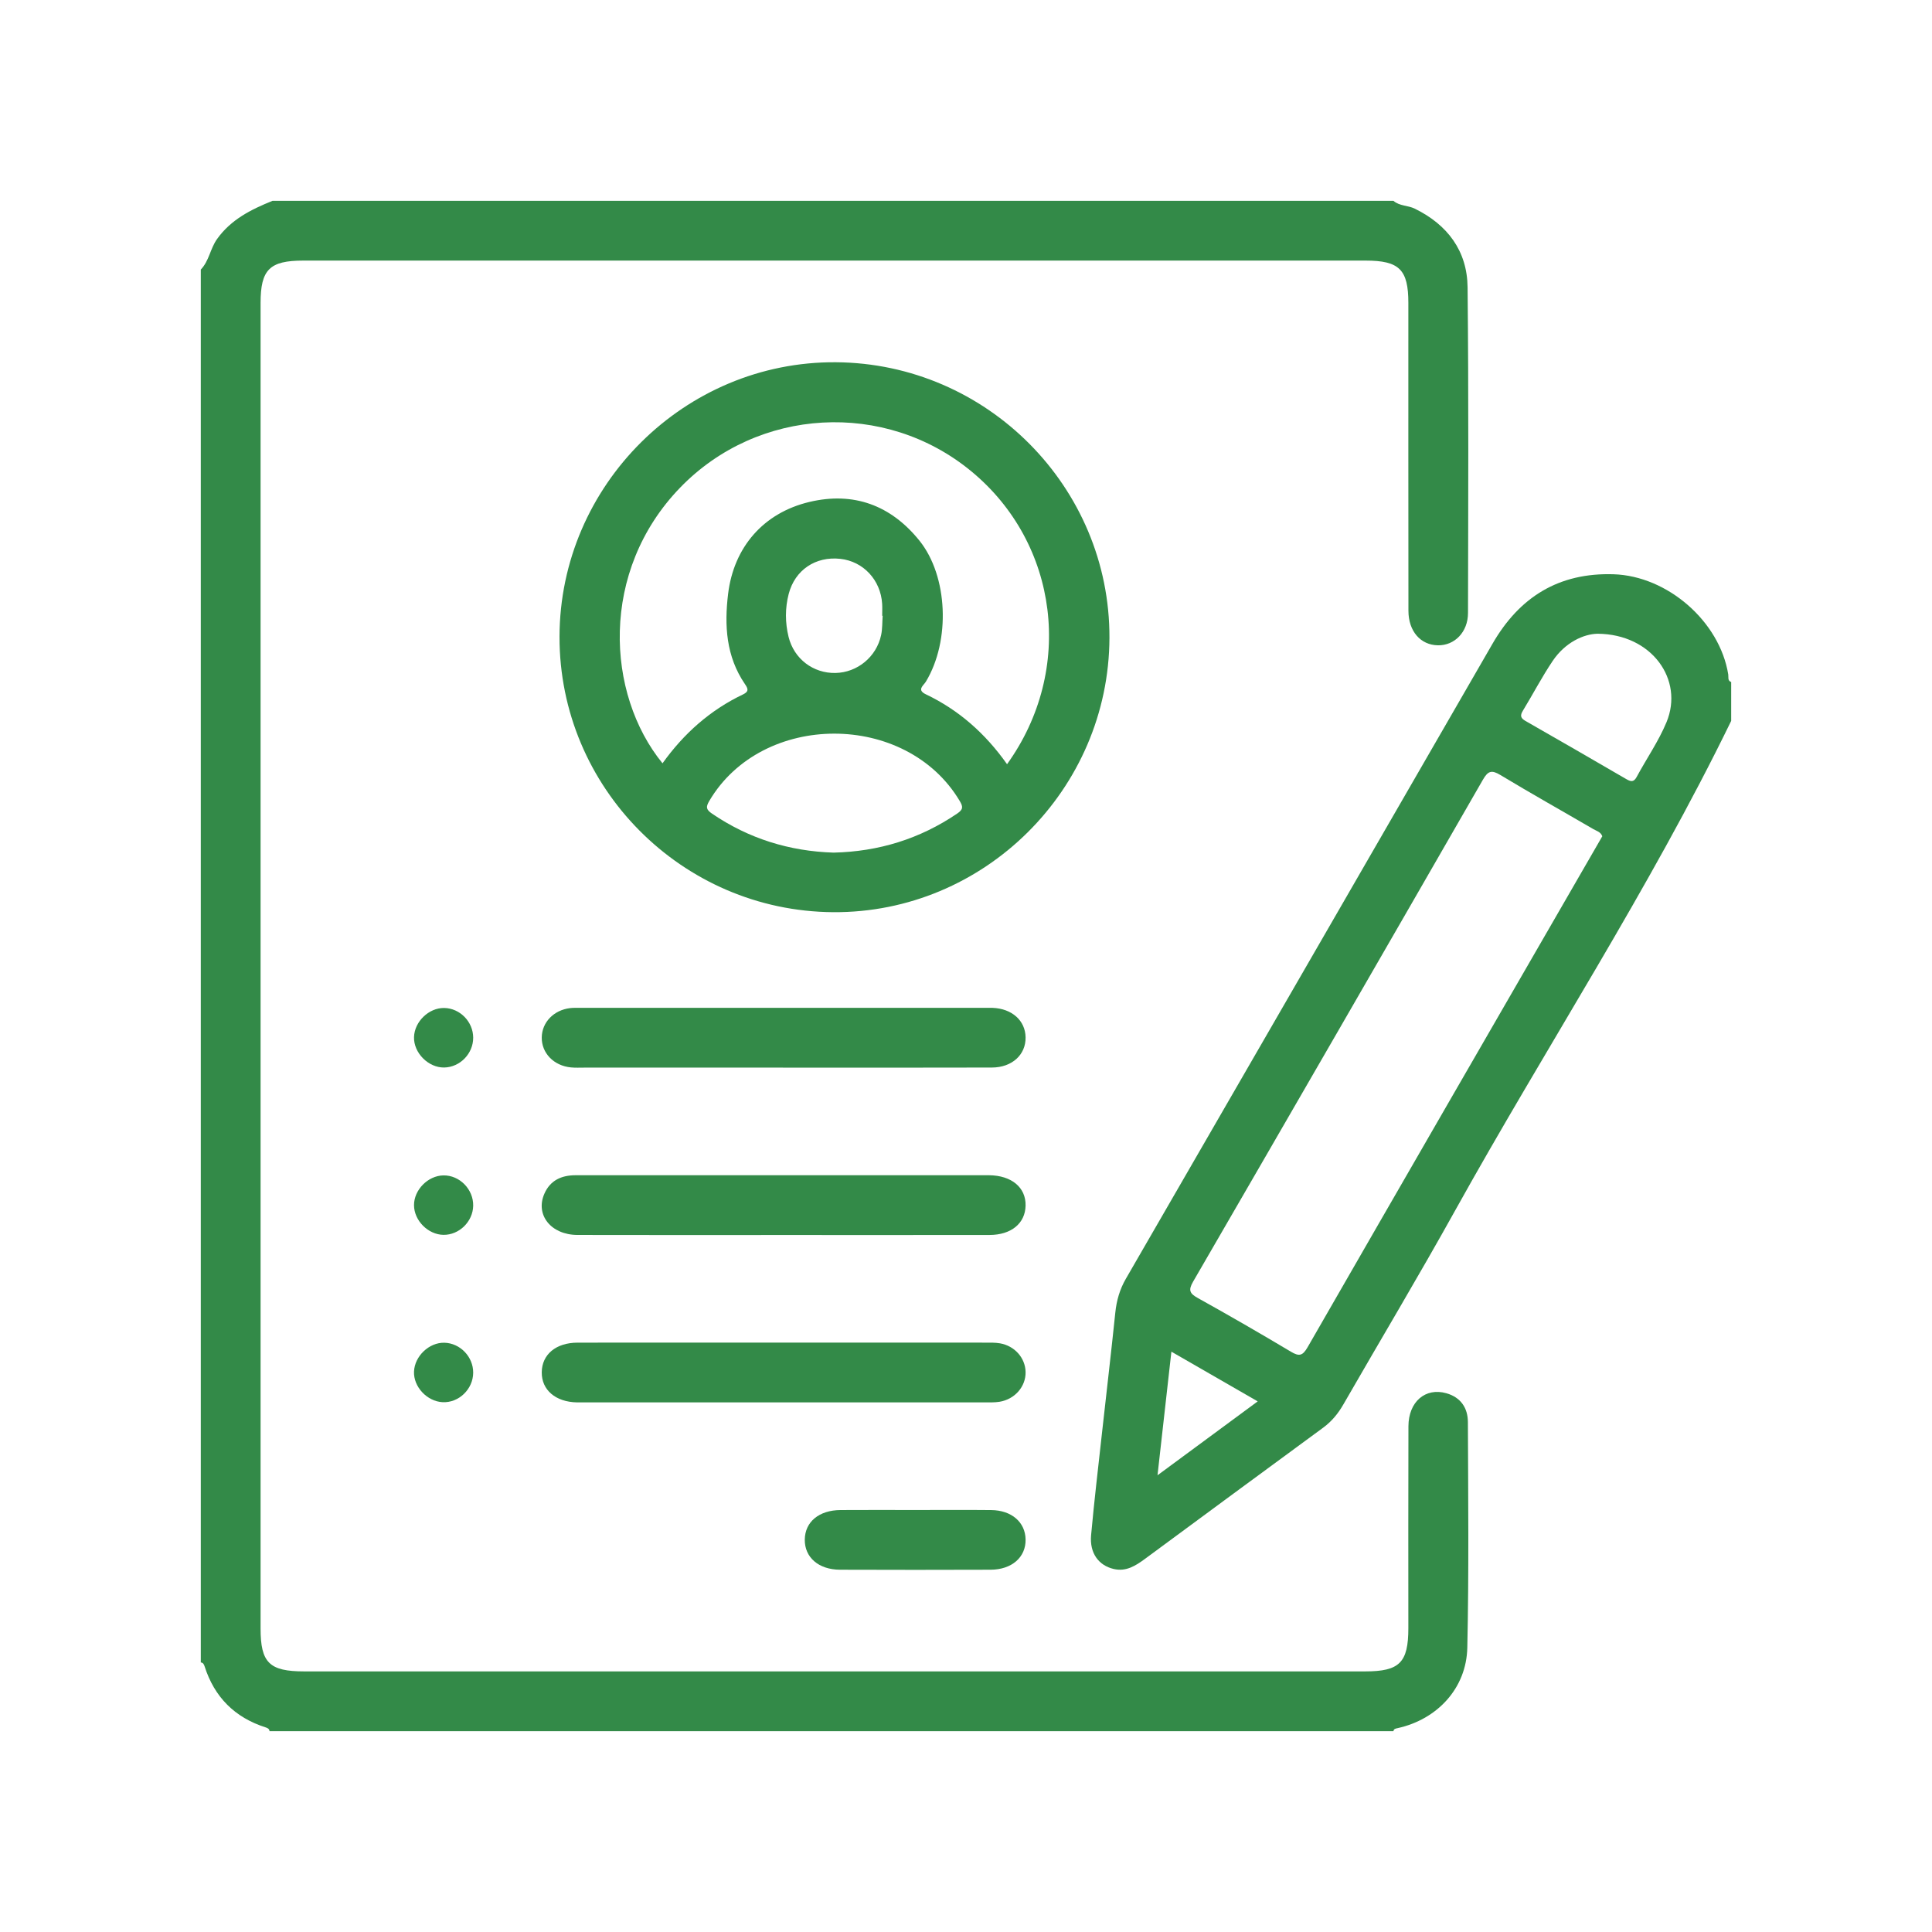 <?xml version="1.0" encoding="utf-8"?>
<!-- Generator: Adobe Illustrator 16.0.0, SVG Export Plug-In . SVG Version: 6.00 Build 0)  -->
<!DOCTYPE svg PUBLIC "-//W3C//DTD SVG 1.1//EN" "http://www.w3.org/Graphics/SVG/1.1/DTD/svg11.dtd">
<svg version="1.1" id="Layer_1" xmlns="http://www.w3.org/2000/svg" xmlns:xlink="http://www.w3.org/1999/xlink" x="0px" y="0px"
	 width="300px" height="300px" viewBox="0 0 300 300" enable-background="new 0 0 300 300" xml:space="preserve">
<g>
	<path fill-rule="evenodd" clip-rule="evenodd" fill="#338A48" d="M216.371,31.183c0.947,0.826,2.241,0.69,3.314,1.216
		c5.098,2.5,8.142,6.57,8.201,12.21c0.175,16.858,0.099,33.72,0.065,50.58c-0.006,2.968-2.089,5.06-4.677,5.014
		c-2.687-0.048-4.568-2.174-4.573-5.362c-0.023-15.933-0.01-31.865-0.012-47.797c0-5.187-1.405-6.58-6.635-6.58
		c-54.989,0-109.978,0-164.968,0c-5.222,0-6.623,1.396-6.623,6.593c-0.001,68.601-0.001,137.203,0,205.803
		c0,5.332,1.361,6.674,6.775,6.674c54.912,0,109.824,0,164.735,0c5.356,0,6.715-1.363,6.716-6.731
		c0-10.441-0.023-20.883,0.012-31.324c0.014-3.823,2.634-6.062,5.894-5.136c2.237,0.636,3.332,2.293,3.34,4.477
		c0.043,11.678,0.165,23.359-0.091,35.032c-0.139,6.303-4.666,11.136-10.818,12.492c-0.314,0.07-0.594,0.094-0.656,0.473
		c-58.172,0-116.343,0-174.515,0c-0.035-0.362-0.295-0.49-0.597-0.587c-4.797-1.529-7.961-4.694-9.491-9.49
		c-0.097-0.302-0.224-0.562-0.586-0.598c0-72.095,0-144.19,0-216.285c1.29-1.333,1.461-3.249,2.519-4.735
		c2.172-3.05,5.306-4.601,8.62-5.94C100.338,31.183,158.354,31.183,216.371,31.183z"/>
	<path fill-rule="evenodd" clip-rule="evenodd" fill="#338A48" d="M268.817,111.941c-12.749,26.216-28.734,50.606-42.872,76.041
		c-5.621,10.114-11.568,20.046-17.337,30.079c-0.823,1.435-1.814,2.65-3.154,3.633c-9.221,6.765-18.425,13.551-27.626,20.34
		c-1.46,1.077-2.946,2.047-4.885,1.598c-2.36-0.546-3.768-2.481-3.518-5.246c0.475-5.233,1.094-10.453,1.669-15.677
		c0.694-6.299,1.441-12.592,2.091-18.895c0.195-1.883,0.688-3.604,1.638-5.247c18.991-32.867,37.967-65.742,56.94-98.619
		c4.18-7.242,10.282-11.047,18.792-10.778c8.357,0.264,16.479,7.31,17.806,15.56c0.067,0.418-0.141,0.959,0.456,1.177
		C268.817,107.919,268.817,109.93,268.817,111.941z M248.803,129.854c-0.239-0.682-0.904-0.825-1.413-1.122
		c-4.797-2.796-9.642-5.511-14.394-8.379c-1.375-0.83-1.934-0.667-2.735,0.728c-14.956,26.003-29.955,51.98-44.998,77.933
		c-0.792,1.365-0.504,1.854,0.762,2.559c4.853,2.697,9.661,5.475,14.427,8.32c1.271,0.758,1.816,0.65,2.586-0.688
		c14.991-26.071,30.039-52.111,45.076-78.155C248.345,130.649,248.576,130.249,248.803,129.854z M248.085,98.406
		c-2.174,0.033-5.055,1.349-6.992,4.232c-1.671,2.487-3.062,5.161-4.622,7.723c-0.455,0.747-0.361,1.15,0.406,1.588
		c5.212,2.977,10.408,5.98,15.598,8.998c0.69,0.4,1.18,0.599,1.664-0.301c1.53-2.845,3.404-5.539,4.635-8.503
		C261.503,105.568,256.534,98.475,248.085,98.406z M181.893,209.886c-0.726,6.456-1.418,12.62-2.155,19.194
		c5.327-3.929,10.363-7.643,15.557-11.474C190.72,214.972,186.46,212.518,181.893,209.886z"/>
	<path fill-rule="evenodd" clip-rule="evenodd" fill="#338A48" d="M172.274,99.04c-0.082,23.547-19.436,42.763-42.907,42.603
		c-23.477-0.162-42.538-19.362-42.486-42.798c0.053-23.505,19.451-42.759,42.914-42.595
		C153.264,56.413,172.357,75.645,172.274,99.04z M156.375,118.666c10.531-14.656,8.024-34.285-5.549-45.483
		c-13.412-11.069-33.125-9.944-45.198,2.519c-12.571,12.979-11.529,32.062-2.753,42.824c3.297-4.614,7.4-8.273,12.519-10.706
		c0.967-0.46,0.732-0.935,0.278-1.599c-2.929-4.285-3.209-9.111-2.61-14.021c0.881-7.218,5.465-12.566,12.641-14.264
		c6.831-1.617,12.63,0.499,17.07,6.018c4.421,5.495,4.847,15.518,0.997,21.893c-0.363,0.603-1.462,1.27-0.006,1.963
		C148.879,110.25,152.998,113.888,156.375,118.666z M129.441,132.395c7.01-0.164,13.389-2.132,19.18-6.058
		c0.975-0.659,0.931-1.081,0.393-1.98c-8.313-13.924-30.67-13.913-38.878,0.016c-0.551,0.935-0.503,1.334,0.431,1.97
		C116.283,130.234,122.593,132.18,129.441,132.395z M137.06,95.622c-0.024-0.002-0.05-0.003-0.075-0.005
		c0-0.617,0.032-1.237-0.005-1.853c-0.226-3.704-2.928-6.6-6.502-6.988c-3.83-0.417-7.04,1.718-8.012,5.459
		c-0.569,2.19-0.555,4.456-0.02,6.645c0.842,3.444,3.846,5.685,7.278,5.619c3.395-0.065,6.373-2.491,7.097-5.886
		C137.028,97.644,136.986,96.62,137.06,95.622z"/>
	<path fill-rule="evenodd" clip-rule="evenodd" fill="#338A48" d="M121.574,165.78c-10.276,0-20.552,0-30.828-0.001
		c-0.695,0-1.396,0.037-2.085-0.03c-2.673-0.257-4.576-2.231-4.538-4.667c0.035-2.351,1.87-4.248,4.42-4.546
		c0.459-0.053,0.926-0.037,1.39-0.037c21.17-0.002,42.34-0.002,63.51-0.002c0.231,0,0.464-0.006,0.695,0.002
		c3.009,0.122,5.074,1.973,5.115,4.58c0.042,2.686-2.084,4.675-5.229,4.688C143.207,165.803,132.391,165.78,121.574,165.78z"/>
	<path fill-rule="evenodd" clip-rule="evenodd" fill="#338A48" d="M121.66,191.771c-10.661,0-21.324,0.019-31.986-0.009
		c-4.111-0.011-6.586-3.112-5.146-6.399c0.914-2.089,2.669-2.874,4.855-2.874c4.249,0,8.498,0,12.747,0c16.689,0,33.378,0,50.067,0
		c0.463,0,0.927-0.005,1.391,0c3.498,0.041,5.729,1.902,5.665,4.727c-0.062,2.752-2.223,4.544-5.605,4.55
		C142.985,191.782,132.323,191.771,121.66,191.771z"/>
	<path fill-rule="evenodd" clip-rule="evenodd" fill="#338A48" d="M121.676,208.48c10.43,0,20.86-0.002,31.292,0.004
		c0.771,0.001,1.555-0.023,2.308,0.107c2.295,0.396,3.937,2.277,3.978,4.459c0.042,2.254-1.671,4.238-4.065,4.619
		c-0.756,0.119-1.54,0.09-2.311,0.09c-20.784,0.005-41.567,0.003-62.351,0.003c-0.31,0-0.619,0.006-0.928,0
		c-3.332-0.064-5.51-1.928-5.476-4.687c0.031-2.753,2.2-4.583,5.566-4.589C100.351,208.469,111.014,208.48,121.676,208.48z"/>
	<path fill-rule="evenodd" clip-rule="evenodd" fill="#338A48" d="M142.097,234.472c3.935,0,7.871-0.03,11.806,0.01
		c3.183,0.032,5.3,1.88,5.351,4.56c0.052,2.754-2.128,4.691-5.438,4.704c-7.794,0.03-15.588,0.027-23.382,0
		c-3.324-0.012-5.5-1.921-5.467-4.676c0.032-2.752,2.197-4.567,5.555-4.592C134.38,234.451,138.238,234.472,142.097,234.472z"/>
	<path fill-rule="evenodd" clip-rule="evenodd" fill="#338A48" d="M73.477,161.128c0.007,2.475-2.042,4.586-4.493,4.634
		c-2.461,0.047-4.769-2.275-4.695-4.727c0.07-2.396,2.297-4.548,4.673-4.517C71.412,156.549,73.471,158.651,73.477,161.128z"/>
	<path fill-rule="evenodd" clip-rule="evenodd" fill="#338A48" d="M68.866,191.746c-2.393-0.029-4.572-2.223-4.578-4.606
		c-0.007-2.382,2.162-4.582,4.56-4.624c2.516-0.044,4.682,2.164,4.629,4.721C73.427,189.694,71.299,191.776,68.866,191.746z"/>
	<path fill-rule="evenodd" clip-rule="evenodd" fill="#338A48" d="M69.003,208.499c2.45,0.061,4.488,2.179,4.474,4.653
		c-0.016,2.567-2.25,4.714-4.767,4.577c-2.412-0.131-4.52-2.396-4.422-4.754C64.387,210.575,66.635,208.442,69.003,208.499z"/>
</g>
</svg>
